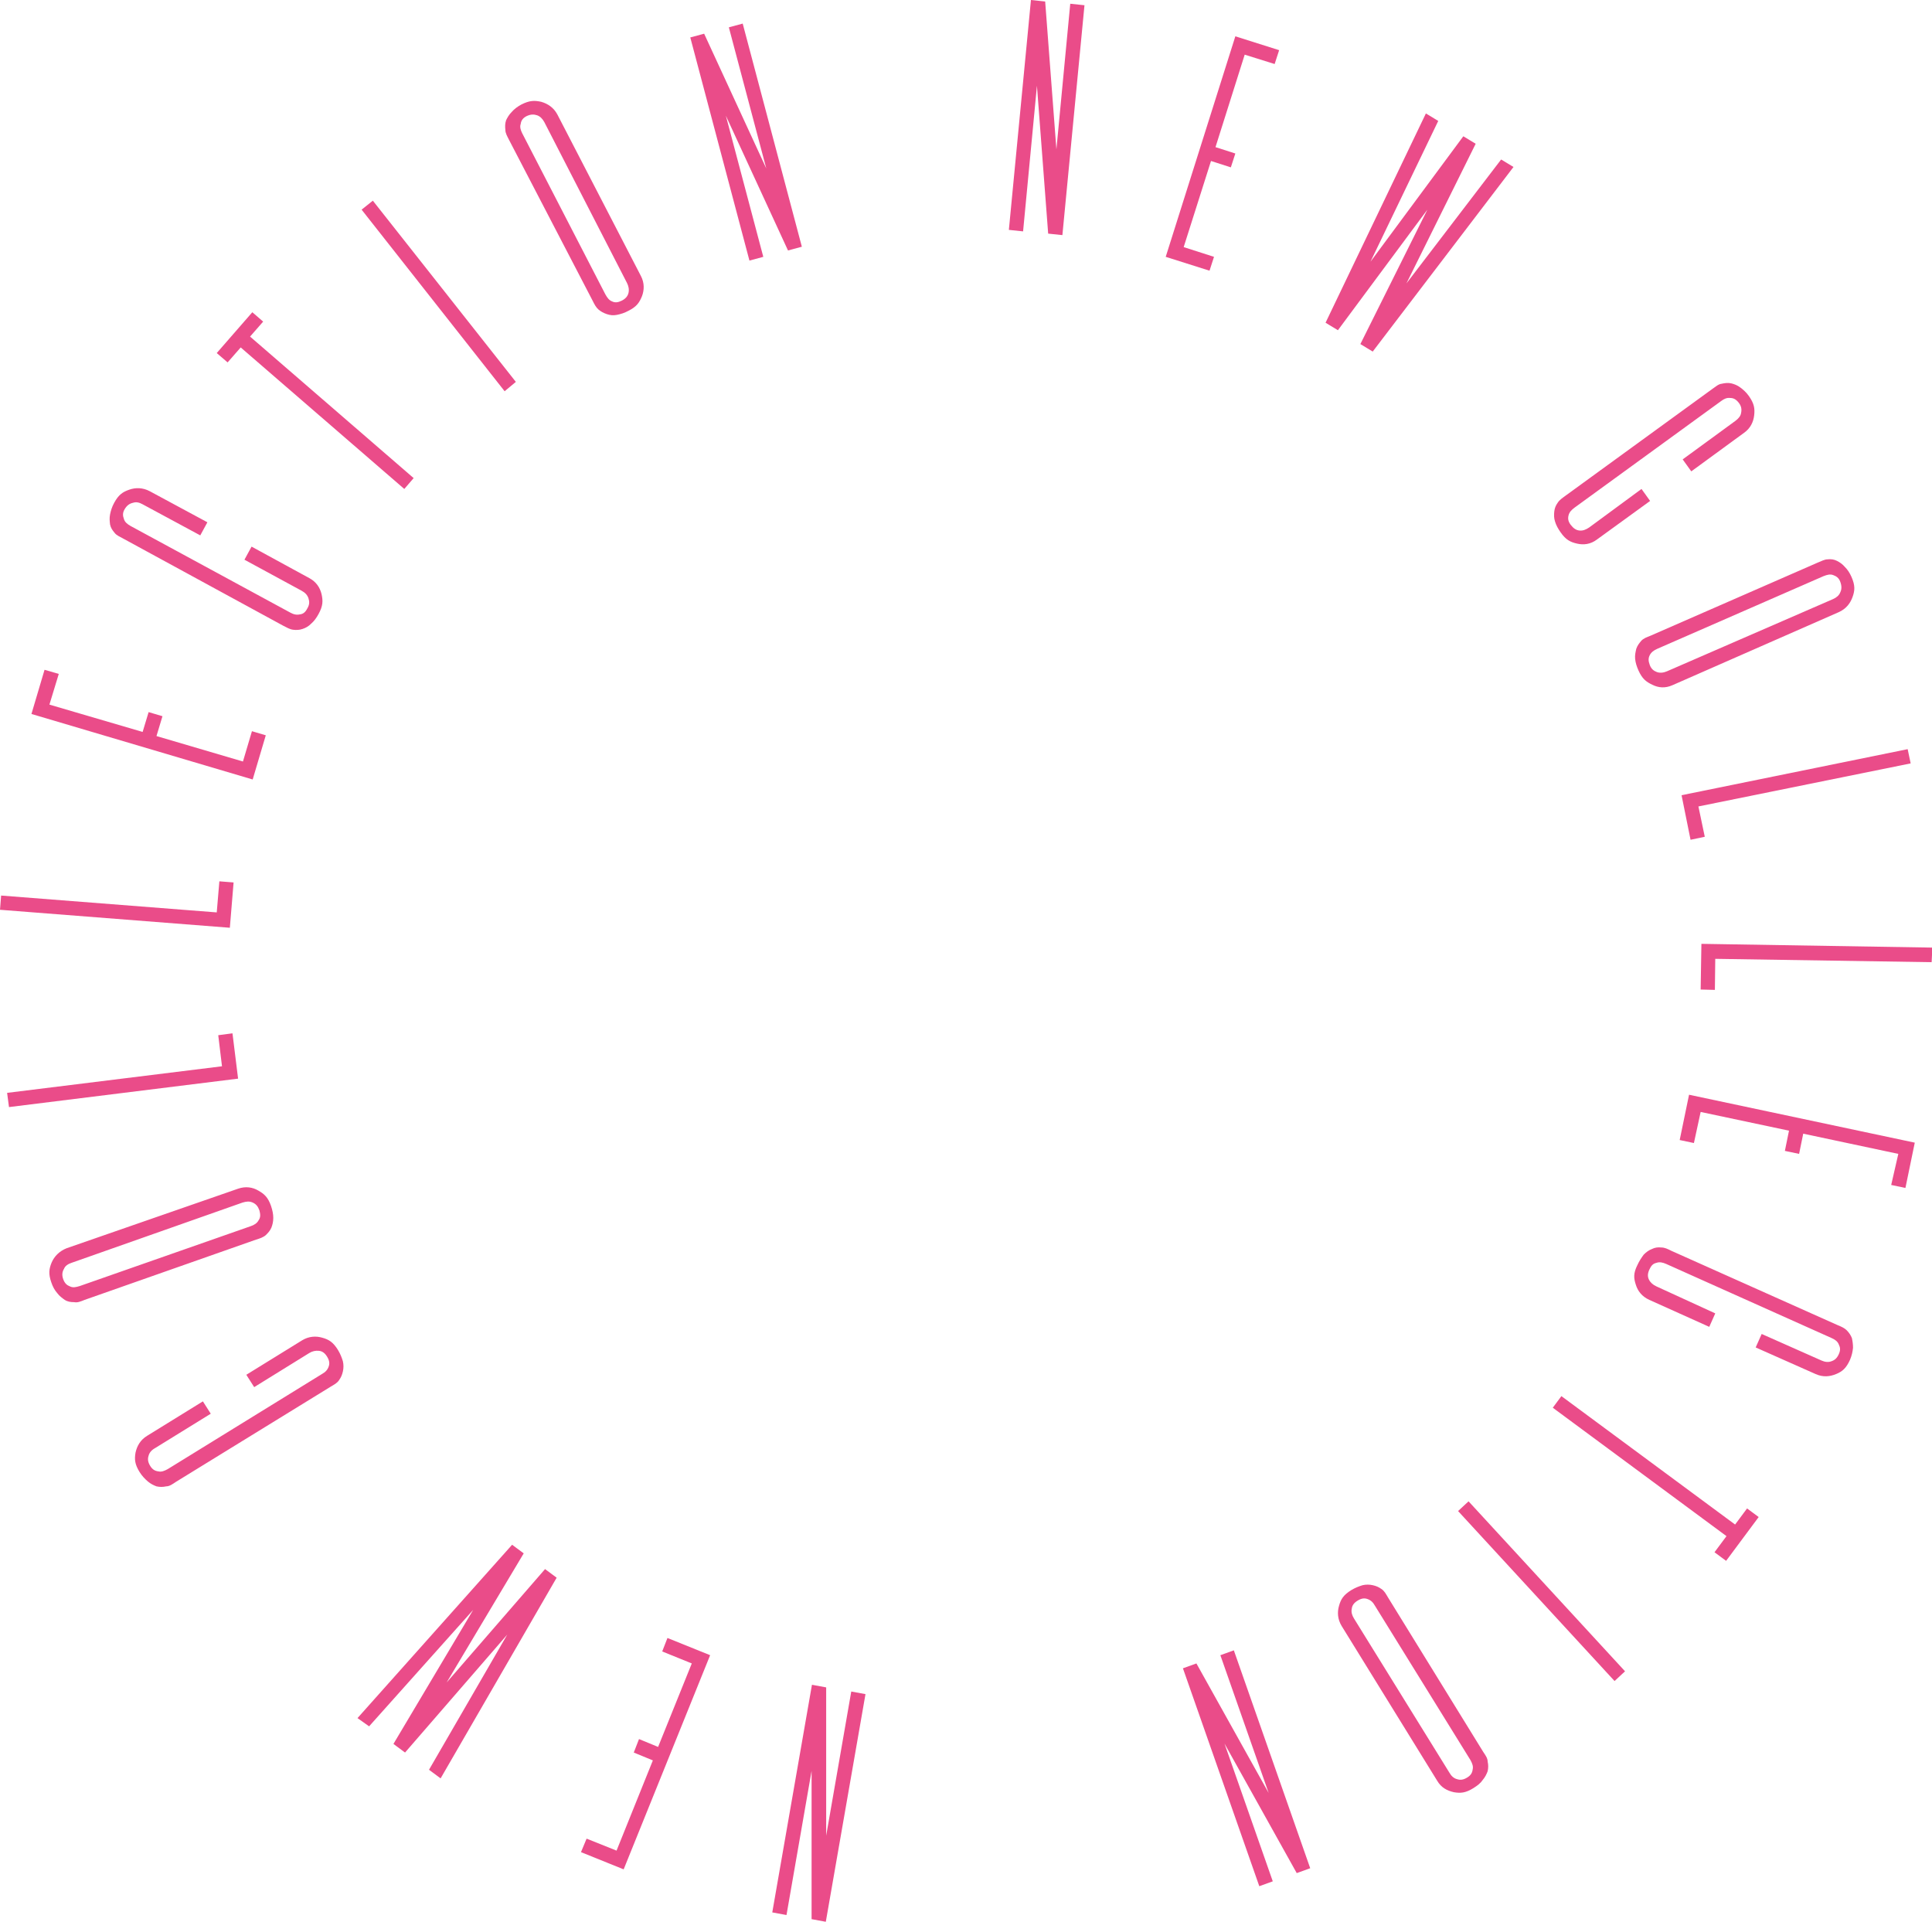 <svg width="188" height="187" viewBox="0 0 188 187" fill="none" xmlns="http://www.w3.org/2000/svg">
<g clip-path="url(#clip0)">
<path d="M104.145 0.364L105.529 0.51L103.38 22.879L101.996 22.733L100.903 8.343L99.555 22.514L98.171 22.369L100.32 0L101.704 0.146L102.797 14.536L104.145 0.364Z" fill="#EA4C89"/>
<path d="M121.12 5.319L118.278 14.317L120.209 14.937L119.772 16.285L117.841 15.665L115.182 24.044L118.133 24.992L117.696 26.34L113.434 24.992L120.209 3.534L124.471 4.882L124.034 6.23L121.12 5.319Z" fill="#EA4C89"/>
<path d="M147.275 16.248L133.578 34.209L132.376 33.48L138.896 20.401L130.19 32.132L128.988 31.404L138.751 11.039L139.953 11.767L133.36 25.465L142.393 13.261L143.596 13.989L136.857 27.578L146.073 15.52L147.275 16.248Z" fill="#EA4C89"/>
<path d="M159.732 47.579L160.57 48.745L155.398 52.497C154.778 52.971 154.086 53.044 153.467 52.898C152.811 52.752 152.374 52.533 151.864 51.805C151.609 51.441 151.427 51.113 151.318 50.748C151.208 50.42 151.209 50.093 151.245 49.765C151.281 49.437 151.391 49.182 151.573 48.927C151.755 48.635 152.046 48.453 152.338 48.235L166.617 37.852C166.945 37.633 167.2 37.378 167.528 37.342C167.856 37.269 168.147 37.232 168.475 37.305C168.766 37.378 169.058 37.487 169.349 37.706C169.641 37.925 169.932 38.18 170.187 38.544C170.697 39.273 170.77 39.746 170.697 40.402C170.624 41.058 170.333 41.677 169.713 42.114L164.577 45.867L163.739 44.701L168.876 40.948C169.167 40.73 169.386 40.475 169.422 40.183C169.495 39.855 169.458 39.528 169.203 39.2C168.948 38.872 168.694 38.726 168.366 38.726C168.038 38.69 167.783 38.799 167.491 39.017L153.212 49.4C152.921 49.619 152.702 49.837 152.629 50.165C152.556 50.457 152.593 50.748 152.848 51.076C153.103 51.404 153.358 51.586 153.686 51.623C154.013 51.659 154.305 51.55 154.633 51.331L159.732 47.579Z" fill="#EA4C89"/>
<path d="M176.853 54.756C177.217 54.61 177.545 54.428 177.837 54.428C178.165 54.391 178.456 54.428 178.747 54.574C179.039 54.719 179.294 54.901 179.512 55.156C179.804 55.448 179.986 55.739 180.168 56.14C180.532 56.978 180.496 57.452 180.277 58.071C180.059 58.69 179.658 59.237 178.93 59.565L162.756 66.669C162.027 66.996 161.372 66.924 160.789 66.632C160.17 66.341 159.805 66.049 159.441 65.248C159.259 64.847 159.15 64.483 159.113 64.118C159.077 63.754 159.15 63.463 159.222 63.135C159.332 62.807 159.514 62.588 159.696 62.37C159.915 62.115 160.242 62.005 160.607 61.86L176.853 54.756ZM178.383 58.289C178.711 58.144 178.966 57.925 179.075 57.634C179.221 57.342 179.221 57.014 179.075 56.614C178.93 56.213 178.675 56.067 178.383 55.958C178.092 55.849 177.8 55.922 177.436 56.067L161.262 63.135C160.935 63.281 160.68 63.463 160.534 63.754C160.388 64.046 160.388 64.301 160.534 64.701C160.68 65.102 160.935 65.284 161.226 65.394C161.517 65.503 161.882 65.466 162.21 65.321L178.383 58.289Z" fill="#EA4C89"/>
<path d="M165.27 78.472L165.889 81.423L164.505 81.715L163.63 77.379L185.632 72.898L185.924 74.283L165.27 78.472Z" fill="#EA4C89"/>
<path d="M166.909 93.3L166.873 96.323L165.488 96.287L165.561 91.842L188.037 92.207L187.964 93.627L166.909 93.3Z" fill="#EA4C89"/>
<path d="M184.722 112.28L175.469 110.313L175.068 112.28L173.684 111.989L174.085 110.021L165.488 108.2L164.832 111.224L163.448 110.932L164.359 106.524L186.324 111.187L185.414 115.595L184.03 115.304L184.722 112.28Z" fill="#EA4C89"/>
<path d="M166.909 127.8L166.326 129.111L160.497 126.488C159.769 126.16 159.368 125.614 159.186 125.031C158.968 124.375 158.931 123.902 159.332 123.1C159.514 122.699 159.733 122.372 159.951 122.08C160.206 121.825 160.461 121.643 160.752 121.534C161.044 121.388 161.335 121.351 161.663 121.388C161.991 121.388 162.282 121.534 162.647 121.716L178.784 128.929C179.148 129.075 179.476 129.221 179.695 129.439C179.913 129.658 180.095 129.913 180.205 130.204C180.277 130.532 180.314 130.824 180.314 131.151C180.277 131.516 180.205 131.88 180.022 132.317C179.658 133.119 179.294 133.447 178.675 133.702C178.055 133.957 177.4 134.029 176.671 133.702L170.843 131.115L171.426 129.803L177.254 132.39C177.582 132.536 177.91 132.572 178.201 132.463C178.529 132.354 178.747 132.171 178.93 131.771C179.112 131.37 179.075 131.115 178.93 130.824C178.82 130.532 178.565 130.35 178.237 130.204L162.137 122.991C161.809 122.845 161.481 122.772 161.19 122.882C160.862 122.954 160.68 123.137 160.497 123.537C160.315 123.938 160.315 124.23 160.461 124.521C160.607 124.812 160.862 125.031 161.19 125.177L166.909 127.8Z" fill="#EA4C89"/>
<path d="M167.965 151.881L166.836 151.043L168.002 149.476L151.1 136.98L151.937 135.851L168.84 148.347L170.005 146.78L171.134 147.618L167.965 151.881Z" fill="#EA4C89"/>
<path d="M142.903 146.088L158.13 162.628L157.11 163.575L141.883 147.035L142.903 146.088Z" fill="#EA4C89"/>
<path d="M144.324 170.46C144.542 170.788 144.761 171.08 144.761 171.408C144.834 171.735 144.834 172.027 144.761 172.355C144.652 172.646 144.506 172.938 144.287 173.193C144.069 173.521 143.777 173.739 143.377 173.994C142.612 174.468 142.138 174.504 141.482 174.395C140.827 174.249 140.244 173.958 139.843 173.266L130.554 158.22C130.154 157.564 130.117 156.872 130.299 156.252C130.481 155.597 130.736 155.196 131.501 154.722C131.866 154.504 132.23 154.358 132.594 154.249C132.922 154.176 133.25 154.176 133.578 154.249C133.906 154.321 134.161 154.431 134.416 154.613C134.707 154.795 134.853 155.087 135.071 155.451L144.324 170.46ZM141.045 172.501C141.227 172.828 141.482 173.047 141.774 173.12C142.102 173.229 142.393 173.193 142.757 172.974C143.122 172.756 143.267 172.501 143.304 172.173C143.377 171.881 143.267 171.59 143.085 171.262L133.796 156.252C133.614 155.924 133.396 155.706 133.068 155.597C132.776 155.487 132.485 155.524 132.121 155.742C131.756 155.961 131.574 156.216 131.538 156.544C131.465 156.872 131.574 157.2 131.756 157.491L141.045 172.501Z" fill="#EA4C89"/>
<path d="M123.852 183.065L122.54 183.539L115.109 162.336L116.421 161.863L123.451 174.468L118.752 161.061L120.063 160.588L127.495 181.79L126.183 182.264L119.153 169.659L123.852 183.065Z" fill="#EA4C89"/>
<path d="M76.533 186.344L75.149 186.089L79.01 163.939L80.394 164.194V178.621L82.835 164.595L84.219 164.85L80.358 187L78.974 186.745V172.318L76.533 186.344Z" fill="#EA4C89"/>
<path d="M59.995 180.078L63.529 171.298L61.671 170.533L62.181 169.222L64.039 169.987L67.317 161.863L64.439 160.697L64.949 159.385L69.102 161.061L60.687 181.9L56.535 180.224L57.081 178.912L59.995 180.078Z" fill="#EA4C89"/>
<path d="M34.788 167.182L49.833 150.314L50.962 151.152L43.458 163.721L53.038 152.682L54.167 153.52L42.875 173.047L41.746 172.209L49.359 159.058L39.414 170.533L38.285 169.695L46.044 156.653L35.917 167.983L34.788 167.182Z" fill="#EA4C89"/>
<path d="M24.734 134.977L23.969 133.774L29.396 130.423C30.052 130.022 30.744 129.986 31.364 130.168C32.019 130.35 32.42 130.605 32.894 131.37C33.112 131.734 33.258 132.099 33.367 132.463C33.44 132.791 33.44 133.119 33.367 133.447C33.294 133.774 33.185 134.029 33.003 134.284C32.821 134.576 32.529 134.722 32.165 134.94L17.121 144.194C16.793 144.412 16.501 144.631 16.174 144.631C15.846 144.704 15.554 144.704 15.226 144.631C14.935 144.522 14.643 144.376 14.389 144.157C14.097 143.902 13.842 143.647 13.587 143.246C13.114 142.481 13.077 142.008 13.187 141.352C13.332 140.696 13.66 140.113 14.316 139.713L19.743 136.361L20.508 137.563L15.081 140.915C14.753 141.097 14.534 141.352 14.461 141.643C14.352 141.971 14.389 142.263 14.607 142.627C14.826 142.991 15.081 143.137 15.409 143.174C15.7 143.246 15.991 143.137 16.319 142.955L31.327 133.702C31.655 133.519 31.873 133.301 31.983 132.973C32.092 132.681 32.056 132.39 31.837 132.026C31.619 131.661 31.364 131.479 31.036 131.443C30.708 131.406 30.38 131.479 30.089 131.661L24.734 134.977Z" fill="#EA4C89"/>
<path d="M8.232 126.488C7.868 126.634 7.54 126.78 7.213 126.707C6.885 126.707 6.593 126.67 6.302 126.488C6.047 126.306 5.792 126.124 5.573 125.832C5.318 125.541 5.136 125.213 4.99 124.776C4.699 123.938 4.772 123.464 5.027 122.845C5.282 122.262 5.755 121.752 6.484 121.461L23.168 115.668C23.896 115.413 24.588 115.523 25.135 115.85C25.718 116.178 26.082 116.506 26.373 117.344C26.519 117.781 26.592 118.146 26.592 118.51C26.592 118.874 26.519 119.166 26.41 119.457C26.264 119.785 26.082 119.967 25.863 120.186C25.608 120.404 25.28 120.514 24.916 120.623L8.232 126.488ZM6.958 122.882C6.63 122.991 6.338 123.173 6.229 123.464C6.047 123.756 6.01 124.084 6.156 124.485C6.302 124.885 6.52 125.067 6.812 125.177C7.103 125.322 7.395 125.25 7.759 125.14L24.406 119.311C24.734 119.202 25.025 119.02 25.171 118.728C25.353 118.473 25.353 118.182 25.244 117.781C25.098 117.38 24.916 117.162 24.588 117.016C24.26 116.87 23.969 116.907 23.605 117.016L6.958 122.882Z" fill="#EA4C89"/>
<path d="M21.602 103.755L21.237 100.732L22.622 100.549L23.168 104.958L0.875 107.726L0.692 106.342L21.602 103.755Z" fill="#EA4C89"/>
<path d="M21.091 88.782L21.346 85.758L22.73 85.868L22.366 90.276L0 88.527L0.109 87.143L21.091 88.782Z" fill="#EA4C89"/>
<path d="M4.809 68.563L13.879 71.222L14.462 69.292L15.809 69.692L15.227 71.623L23.641 74.1L24.516 71.15L25.863 71.55L24.588 75.849L3.06 69.474L4.335 65.175L5.719 65.576L4.809 68.563Z" fill="#EA4C89"/>
<path d="M23.787 54.464L24.479 53.189L30.089 56.249C30.781 56.614 31.145 57.197 31.291 57.816C31.436 58.472 31.436 58.945 30.999 59.747C30.781 60.148 30.562 60.439 30.271 60.694C30.016 60.949 29.761 61.095 29.433 61.204C29.105 61.313 28.814 61.313 28.522 61.277C28.195 61.24 27.903 61.058 27.539 60.876L12.021 52.424C11.693 52.242 11.329 52.096 11.147 51.841C10.928 51.586 10.782 51.368 10.71 51.04C10.673 50.712 10.637 50.42 10.71 50.056C10.782 49.692 10.892 49.328 11.11 48.927C11.547 48.125 11.948 47.87 12.567 47.652C13.187 47.433 13.879 47.433 14.571 47.797L20.181 50.821L19.488 52.096L13.879 49.072C13.551 48.89 13.259 48.818 12.932 48.927C12.604 49 12.349 49.182 12.13 49.546C11.912 49.91 11.948 50.202 12.057 50.493C12.13 50.785 12.385 51.003 12.713 51.185L28.231 59.601C28.559 59.783 28.85 59.856 29.178 59.783C29.506 59.747 29.724 59.565 29.907 59.2C30.125 58.836 30.125 58.544 30.016 58.217C29.907 57.889 29.688 57.67 29.36 57.488L23.787 54.464Z" fill="#EA4C89"/>
<path d="M24.552 30.383L25.608 31.294L24.333 32.751L40.252 46.522L39.341 47.579L23.423 33.808L22.148 35.265L21.091 34.354L24.552 30.383Z" fill="#EA4C89"/>
<path d="M49.104 38.07L35.188 20.401L36.281 19.527L50.196 37.16L49.104 38.07Z" fill="#EA4C89"/>
<path d="M49.541 13.625C49.359 13.261 49.177 12.969 49.177 12.642C49.14 12.314 49.14 12.022 49.249 11.694C49.395 11.403 49.541 11.148 49.796 10.893C50.051 10.601 50.342 10.383 50.743 10.164C51.544 9.763 52.018 9.763 52.674 9.909C53.293 10.091 53.876 10.456 54.24 11.148L62.363 26.85C62.727 27.542 62.691 28.234 62.472 28.817C62.218 29.436 61.962 29.837 61.161 30.238C60.76 30.456 60.396 30.566 60.032 30.638C59.668 30.711 59.376 30.675 59.048 30.566C58.721 30.456 58.465 30.311 58.247 30.128C57.992 29.91 57.846 29.618 57.664 29.254L49.541 13.625ZM52.965 11.877C52.783 11.549 52.564 11.33 52.273 11.221C51.945 11.111 51.654 11.111 51.253 11.294C50.889 11.476 50.706 11.731 50.67 12.059C50.561 12.35 50.67 12.678 50.816 12.969L58.903 28.635C59.085 28.963 59.267 29.218 59.558 29.327C59.85 29.473 60.141 29.436 60.505 29.254C60.87 29.072 61.088 28.817 61.161 28.489C61.234 28.161 61.161 27.833 61.015 27.542L52.965 11.877Z" fill="#EA4C89"/>
<path d="M70.923 2.659L72.271 2.295L78.027 24.008L76.679 24.372L70.632 11.257L74.275 24.992L72.927 25.356L67.171 3.643L68.519 3.279L74.566 16.394L70.923 2.659Z" fill="#EA4C89"/>
</g>
<defs>
<clipPath id="clip0">
<rect width="188" height="187" fill="white"/>
</clipPath>
</defs>
</svg>
